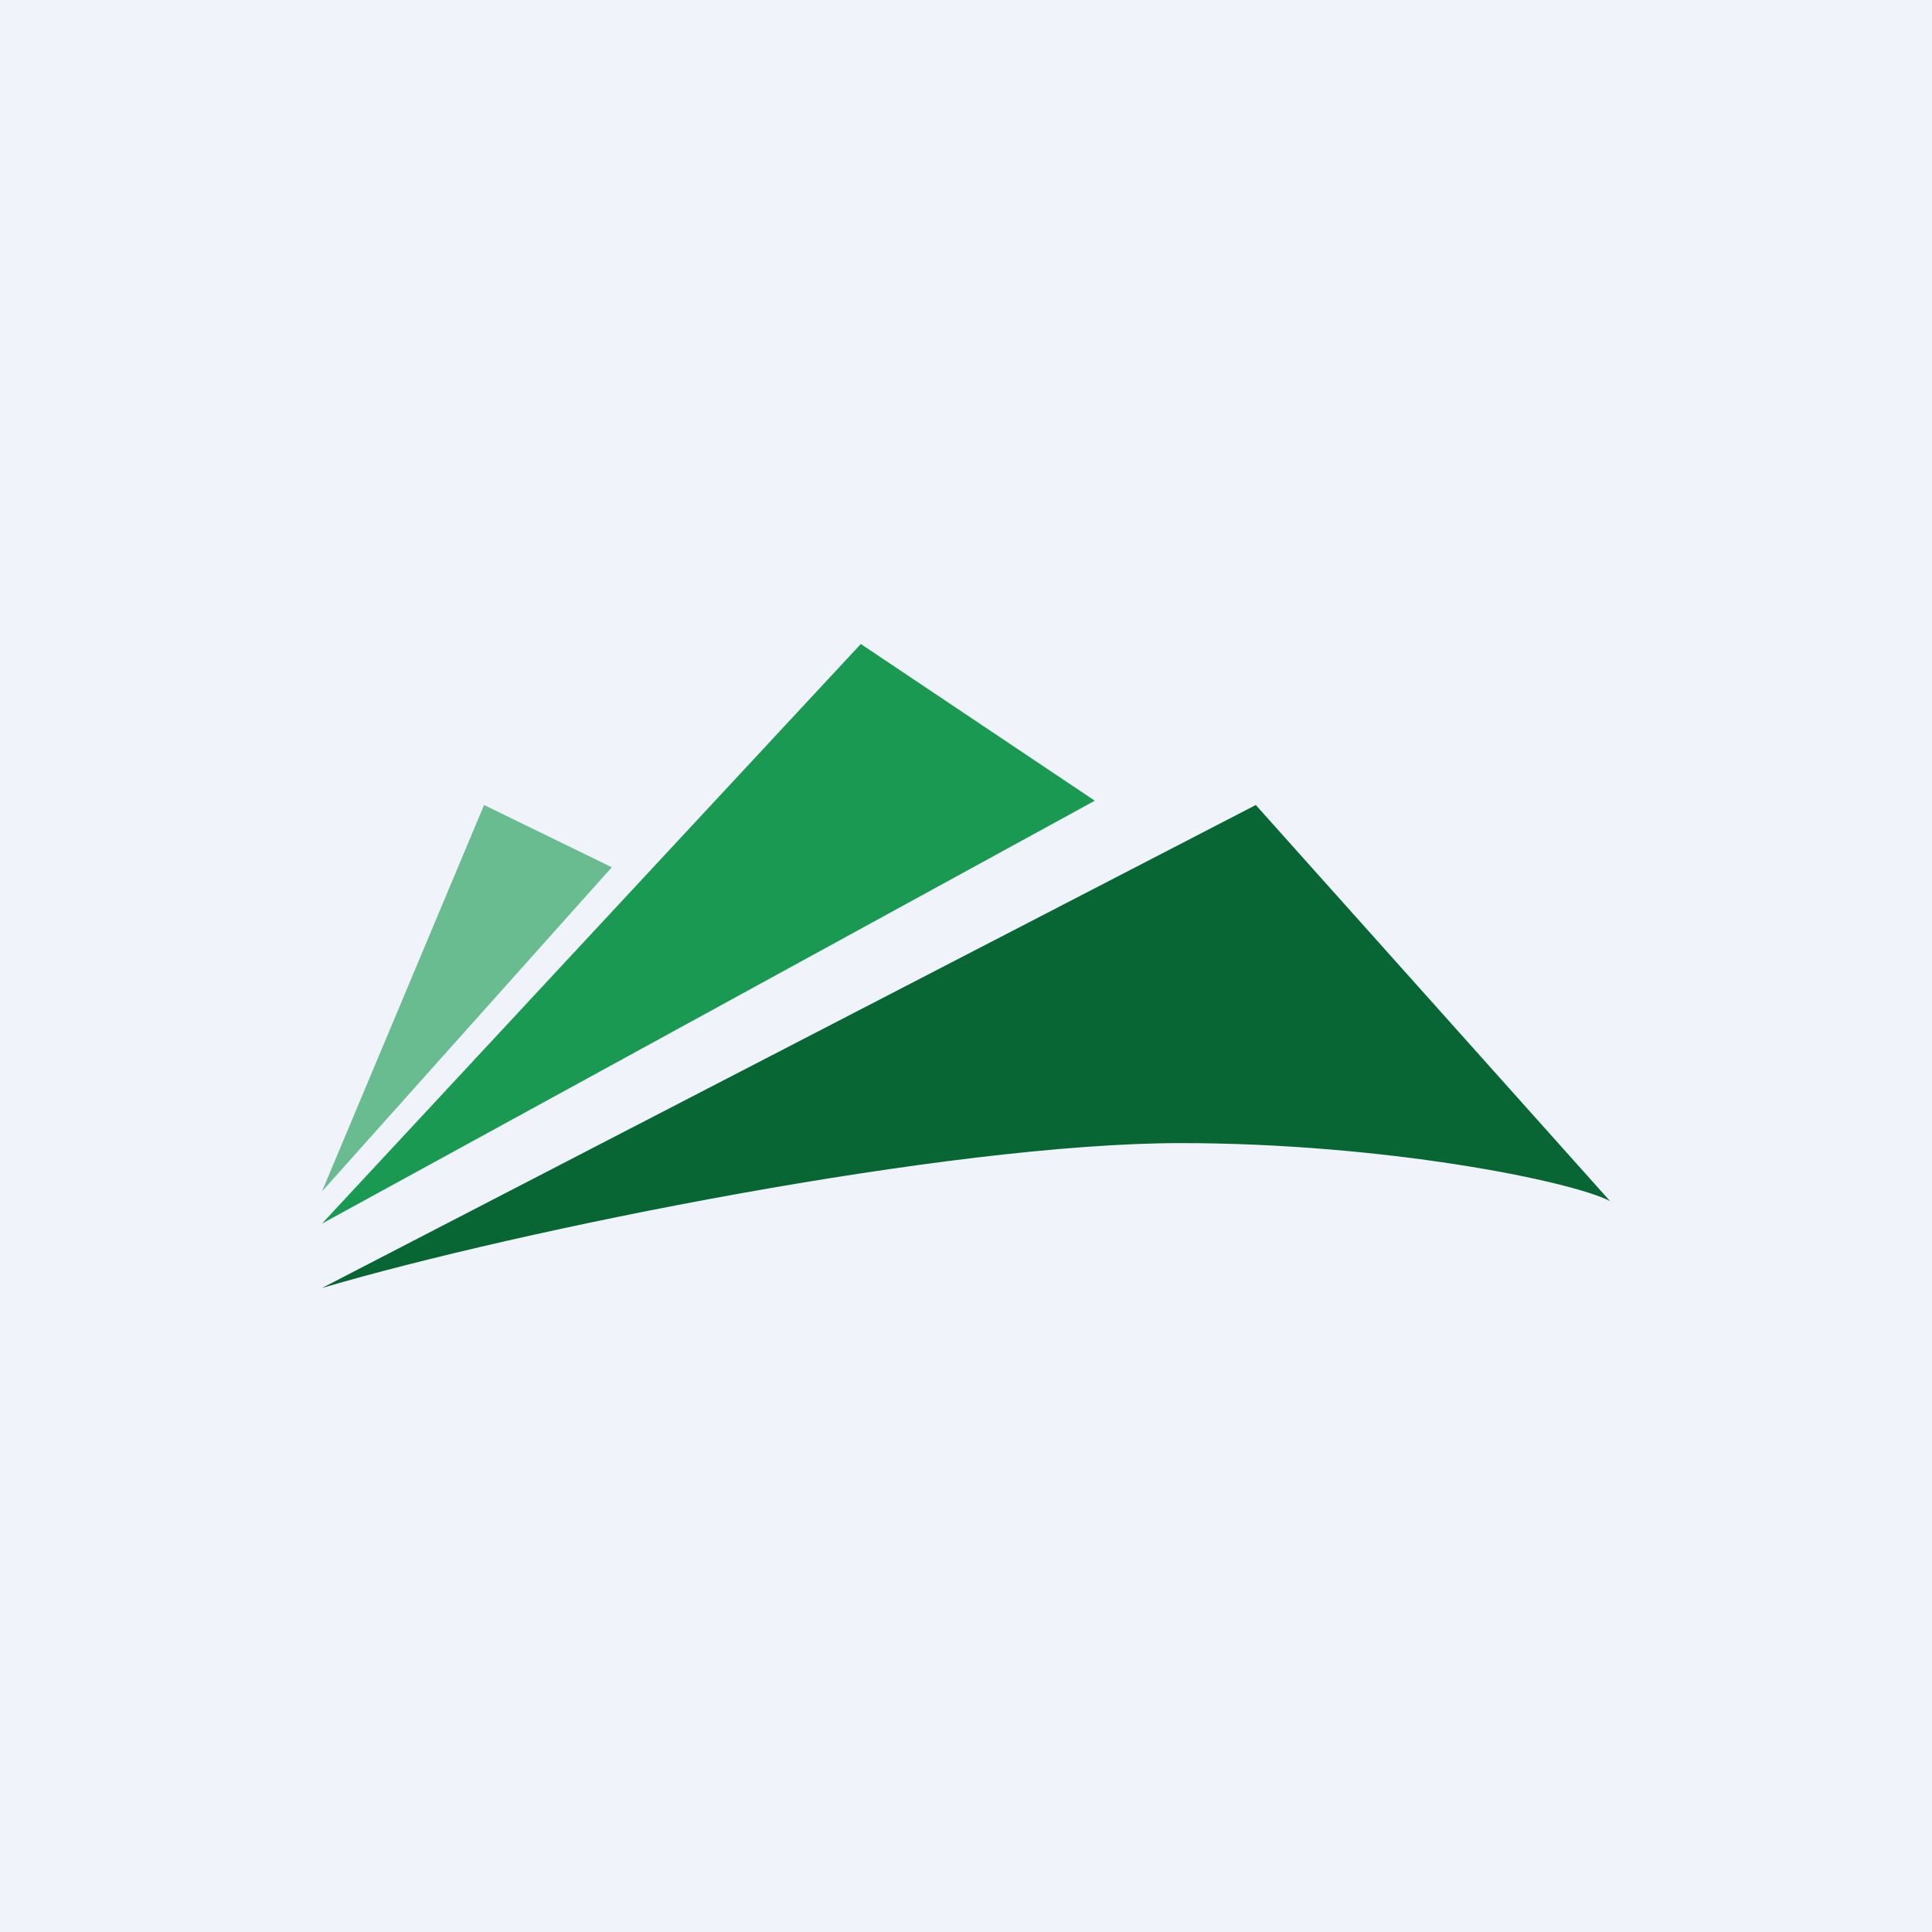 <!-- by TradingView --><svg width="18" height="18" viewBox="0 0 18 18" xmlns="http://www.w3.org/2000/svg"><path fill="#F0F3FA" d="M0 0h18v18H0z"/><path d="M11.7 7.5 3 12c1.83-.54 5.84-1.35 8-1.35 1.89 0 3.63.35 4 .54L11.7 7.5Z" fill="#086634"/><path d="M8.02 6 3 11.4l7.2-3.94L8.02 6Z" fill="#1A9952"/><path d="M4.51 7.5 3 11.1l2.7-3.02-1.19-.58Z" fill="#69BC90"/></svg>